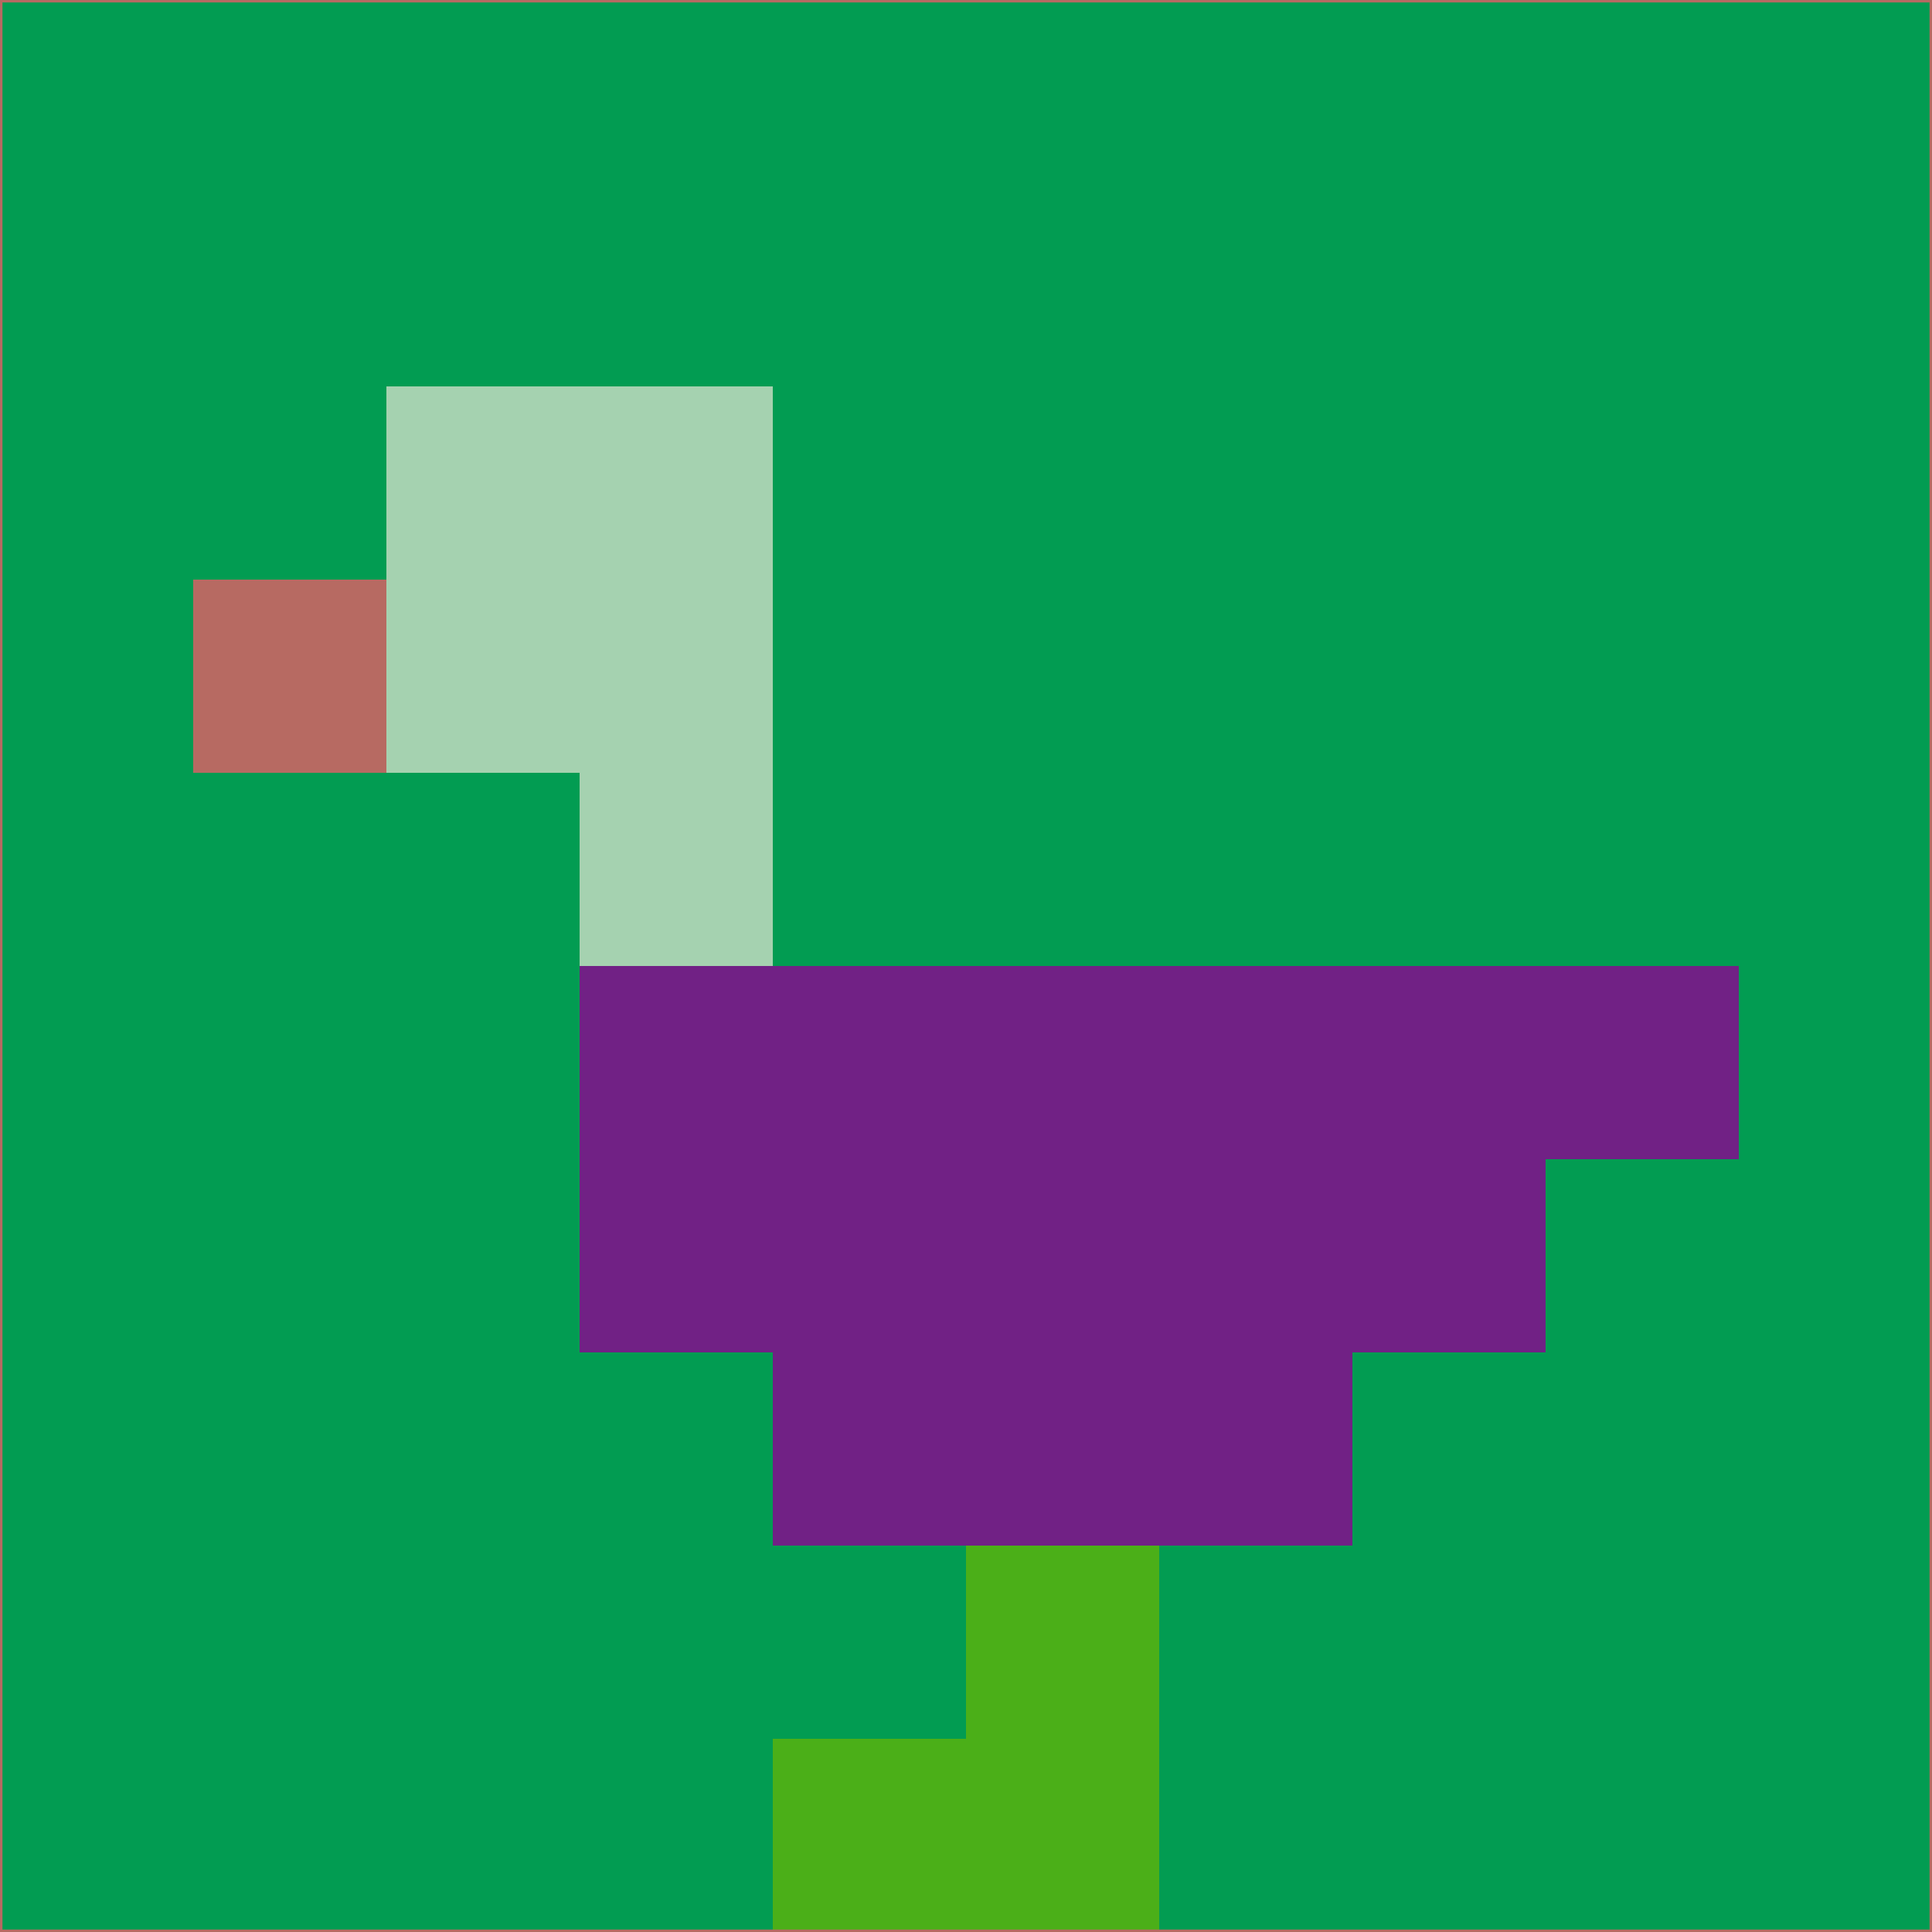 <svg xmlns="http://www.w3.org/2000/svg" version="1.1" width="785" height="785">
  <title>'goose-pfp-694263' by Dmitri Cherniak (Cyberpunk Edition)</title>
  <desc>
    seed=620671
    backgroundColor=#029c52
    padding=20
    innerPadding=0
    timeout=500
    dimension=1
    border=false
    Save=function(){return n.handleSave()}
    frame=12

    Rendered at 2024-09-15T22:37:00.321Z
    Generated in 1ms
    Modified for Cyberpunk theme with new color scheme
  </desc>
  <defs/>
  <rect width="100%" height="100%" fill="#029c52"/>
  <g>
    <g id="0-0">
      <rect x="0" y="0" height="785" width="785" fill="#029c52"/>
      <g>
        <!-- Neon blue -->
        <rect id="0-0-2-2-2-2" x="157" y="157" width="157" height="157" fill="#a5d2b0"/>
        <rect id="0-0-3-2-1-4" x="235.5" y="157" width="78.5" height="314" fill="#a5d2b0"/>
        <!-- Electric purple -->
        <rect id="0-0-4-5-5-1" x="314" y="392.5" width="392.5" height="78.5" fill="#712185"/>
        <rect id="0-0-3-5-5-2" x="235.5" y="392.5" width="392.5" height="157" fill="#712185"/>
        <rect id="0-0-4-5-3-3" x="314" y="392.5" width="235.5" height="235.5" fill="#712185"/>
        <!-- Neon pink -->
        <rect id="0-0-1-3-1-1" x="78.5" y="235.5" width="78.5" height="78.5" fill="#b76a62"/>
        <!-- Cyber yellow -->
        <rect id="0-0-5-8-1-2" x="392.5" y="628" width="78.5" height="157" fill="#4baf18"/>
        <rect id="0-0-4-9-2-1" x="314" y="706.5" width="157" height="78.5" fill="#4baf18"/>
      </g>
      <rect x="0" y="0" stroke="#b76a62" stroke-width="2" height="785" width="785" fill="none"/>
    </g>
  </g>
  <script xmlns=""/>
</svg>